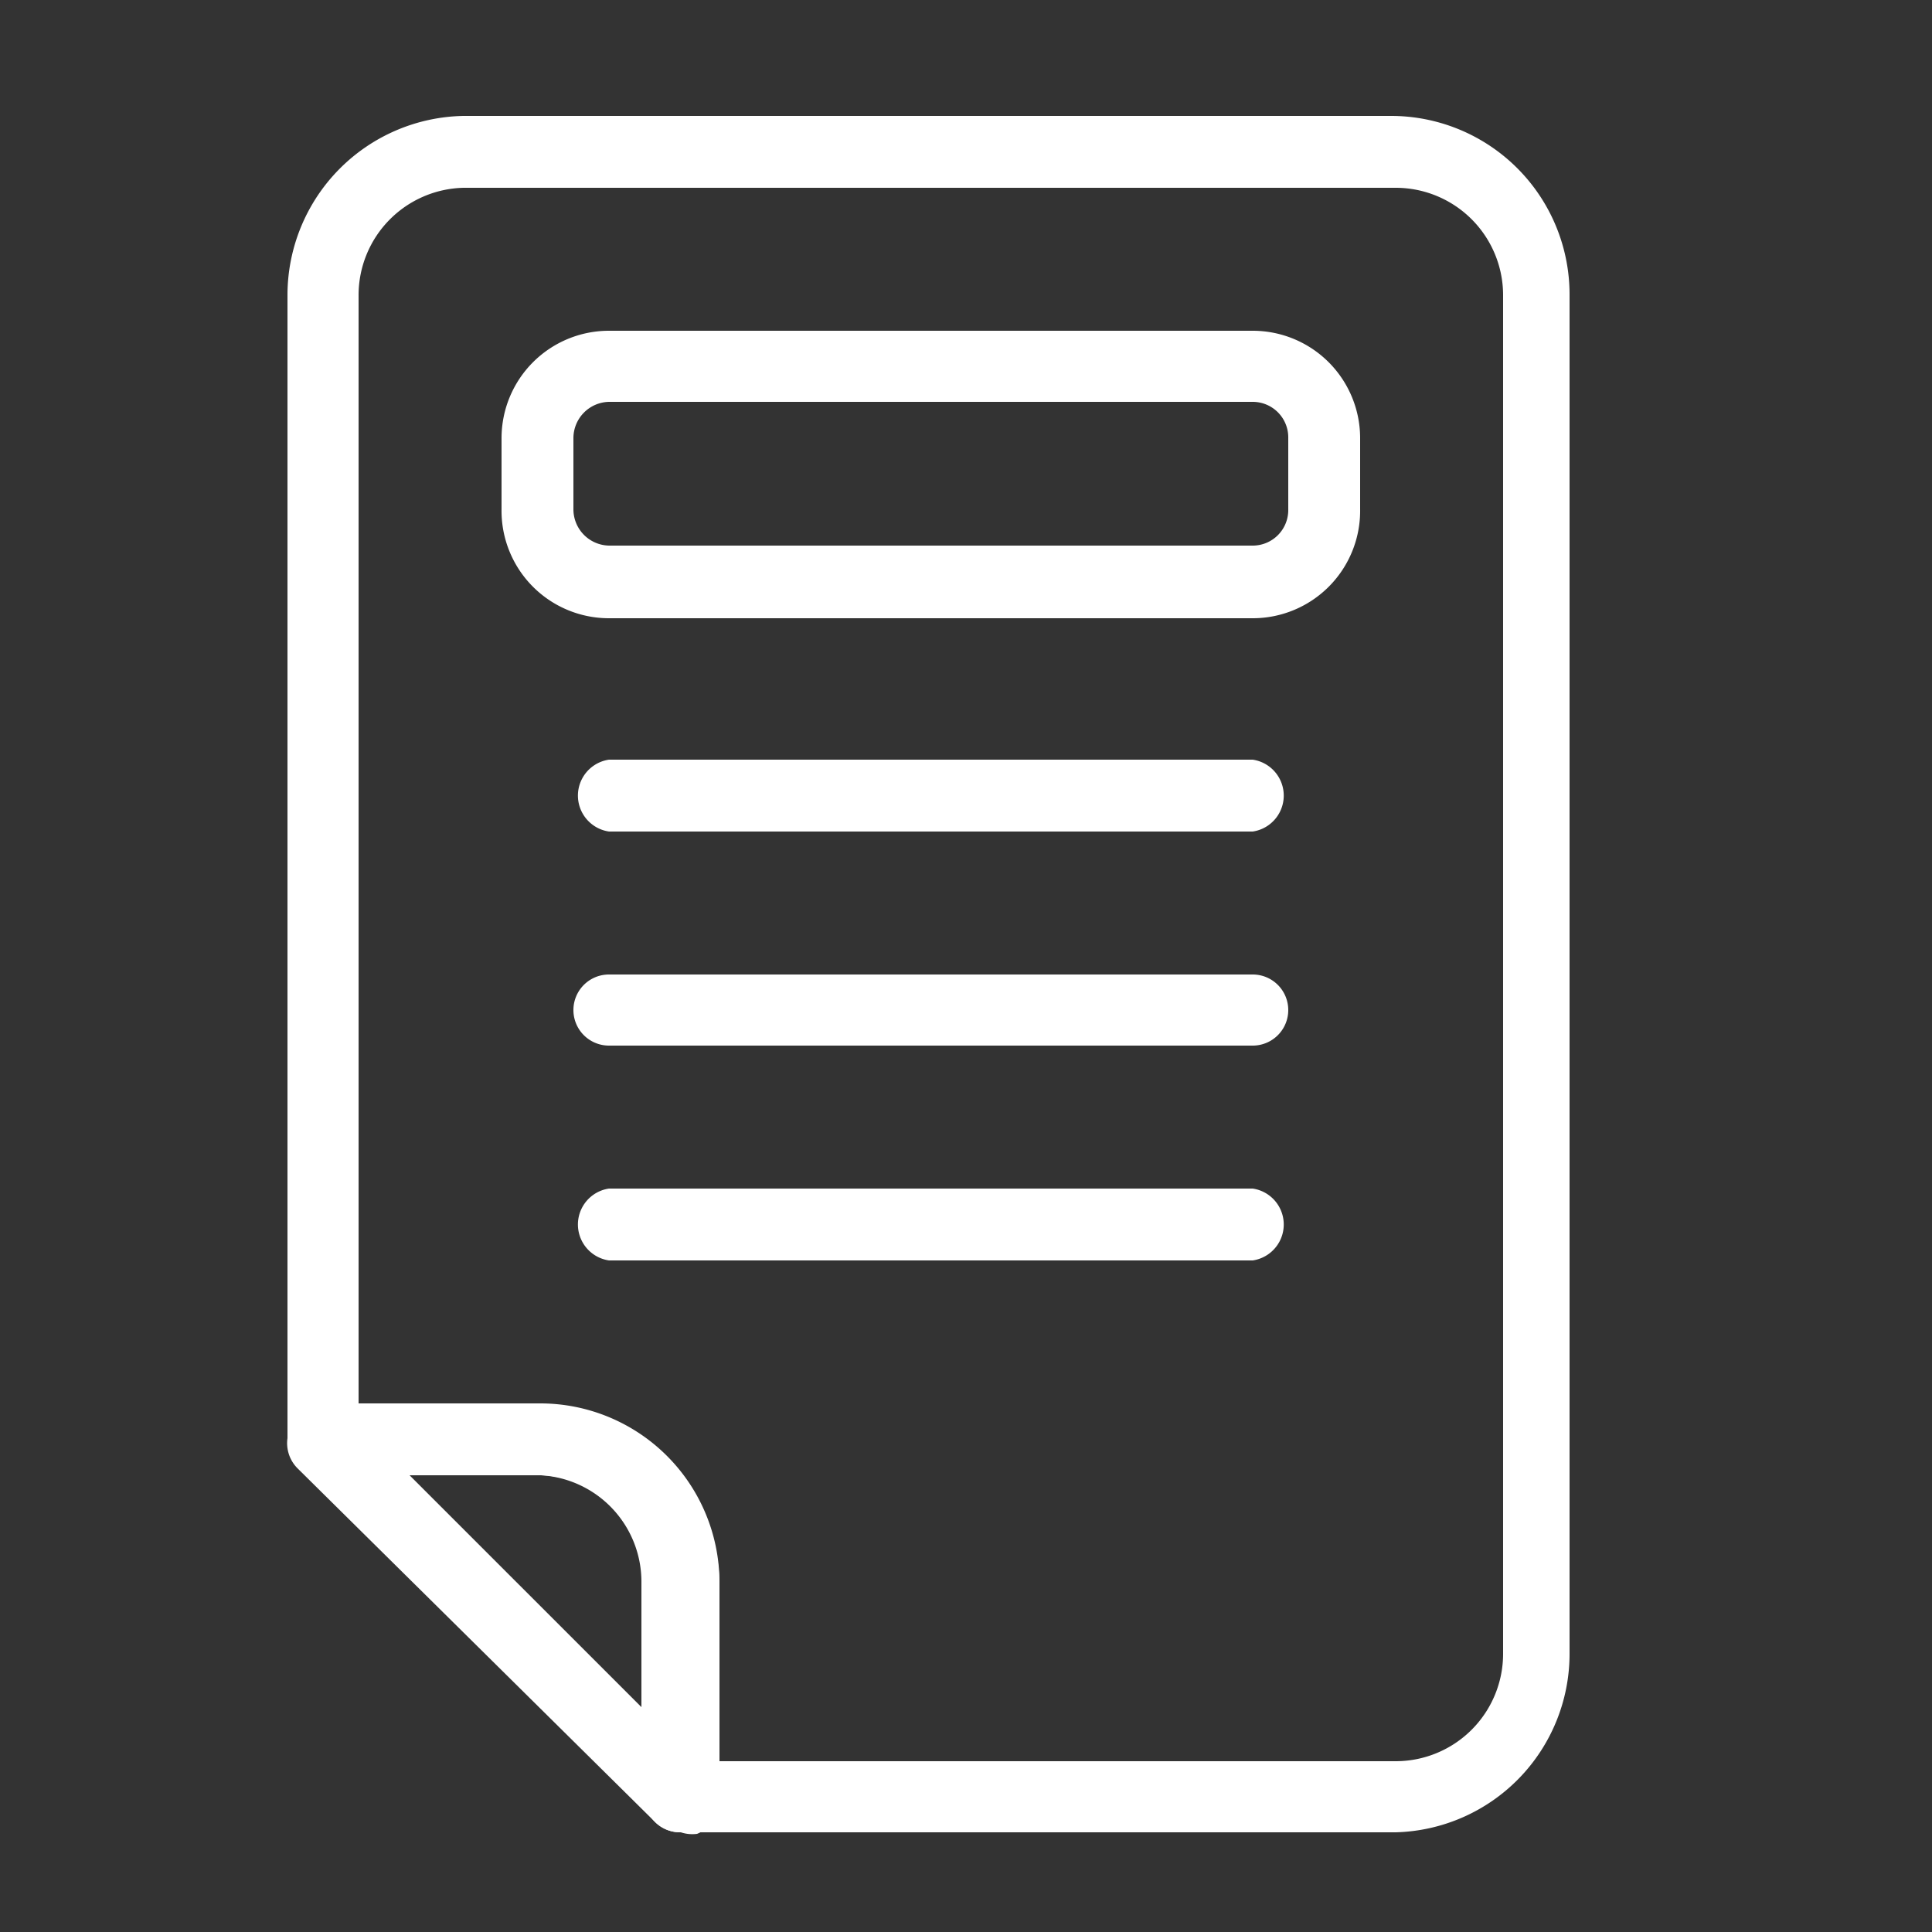 <svg id="Layer_1" data-name="Layer 1" xmlns="http://www.w3.org/2000/svg" viewBox="0 0 25 25"><rect x="0" y="0" width="25" height="25" fill="#333333" stroke="none"/><defs><style>.cls-1{fill:#fff;}</style></defs><path class="cls-1" d="M18.06,23.71H8.81a.46.46,0,0,1-.47-.46V20.47A1.38,1.38,0,0,0,7,19.09H4.18a.46.46,0,0,1-.46-.47V3.82A2.32,2.32,0,0,1,6,1.5h12a2.31,2.31,0,0,1,2.31,2.32V21.4A2.31,2.31,0,0,1,18.06,23.71Zm-8.79-.92h8.79a1.39,1.39,0,0,0,1.39-1.39V3.82a1.39,1.39,0,0,0-1.39-1.39H6A1.39,1.39,0,0,0,4.64,3.82V18.16H7a2.32,2.32,0,0,1,2.31,2.31Z"/><path class="cls-1" d="M8.81,23.71a.46.46,0,0,1-.33-.13L3.85,19a.46.46,0,0,1-.1-.5.46.46,0,0,1,.43-.29H7a2.32,2.32,0,0,1,2.31,2.31v2.78a.46.46,0,0,1-.29.43A.47.47,0,0,1,8.81,23.71ZM5.3,19.09l3,3V20.47A1.38,1.38,0,0,0,7,19.09Z"/><path class="cls-1" d="M16.21,8H7.88A1.39,1.39,0,0,1,6.49,6.59V5.67A1.39,1.39,0,0,1,7.88,4.28h8.33A1.39,1.39,0,0,1,17.6,5.67v.92A1.39,1.39,0,0,1,16.21,8ZM7.88,5.2a.47.47,0,0,0-.46.47v.92a.47.47,0,0,0,.46.47h8.33a.46.46,0,0,0,.46-.47V5.67a.46.46,0,0,0-.46-.47Z"/><path class="cls-1" d="M16.21,10.76H7.88a.47.47,0,0,1,0-.93h8.33a.47.47,0,0,1,0,.93Z"/><path class="cls-1" d="M16.21,13.53H7.88a.46.46,0,1,1,0-.92h8.33a.46.46,0,0,1,0,.92Z"/><path class="cls-1" d="M16.21,16.31H7.88a.47.47,0,0,1,0-.93h8.33a.47.47,0,0,1,0,.93Z"/></svg>